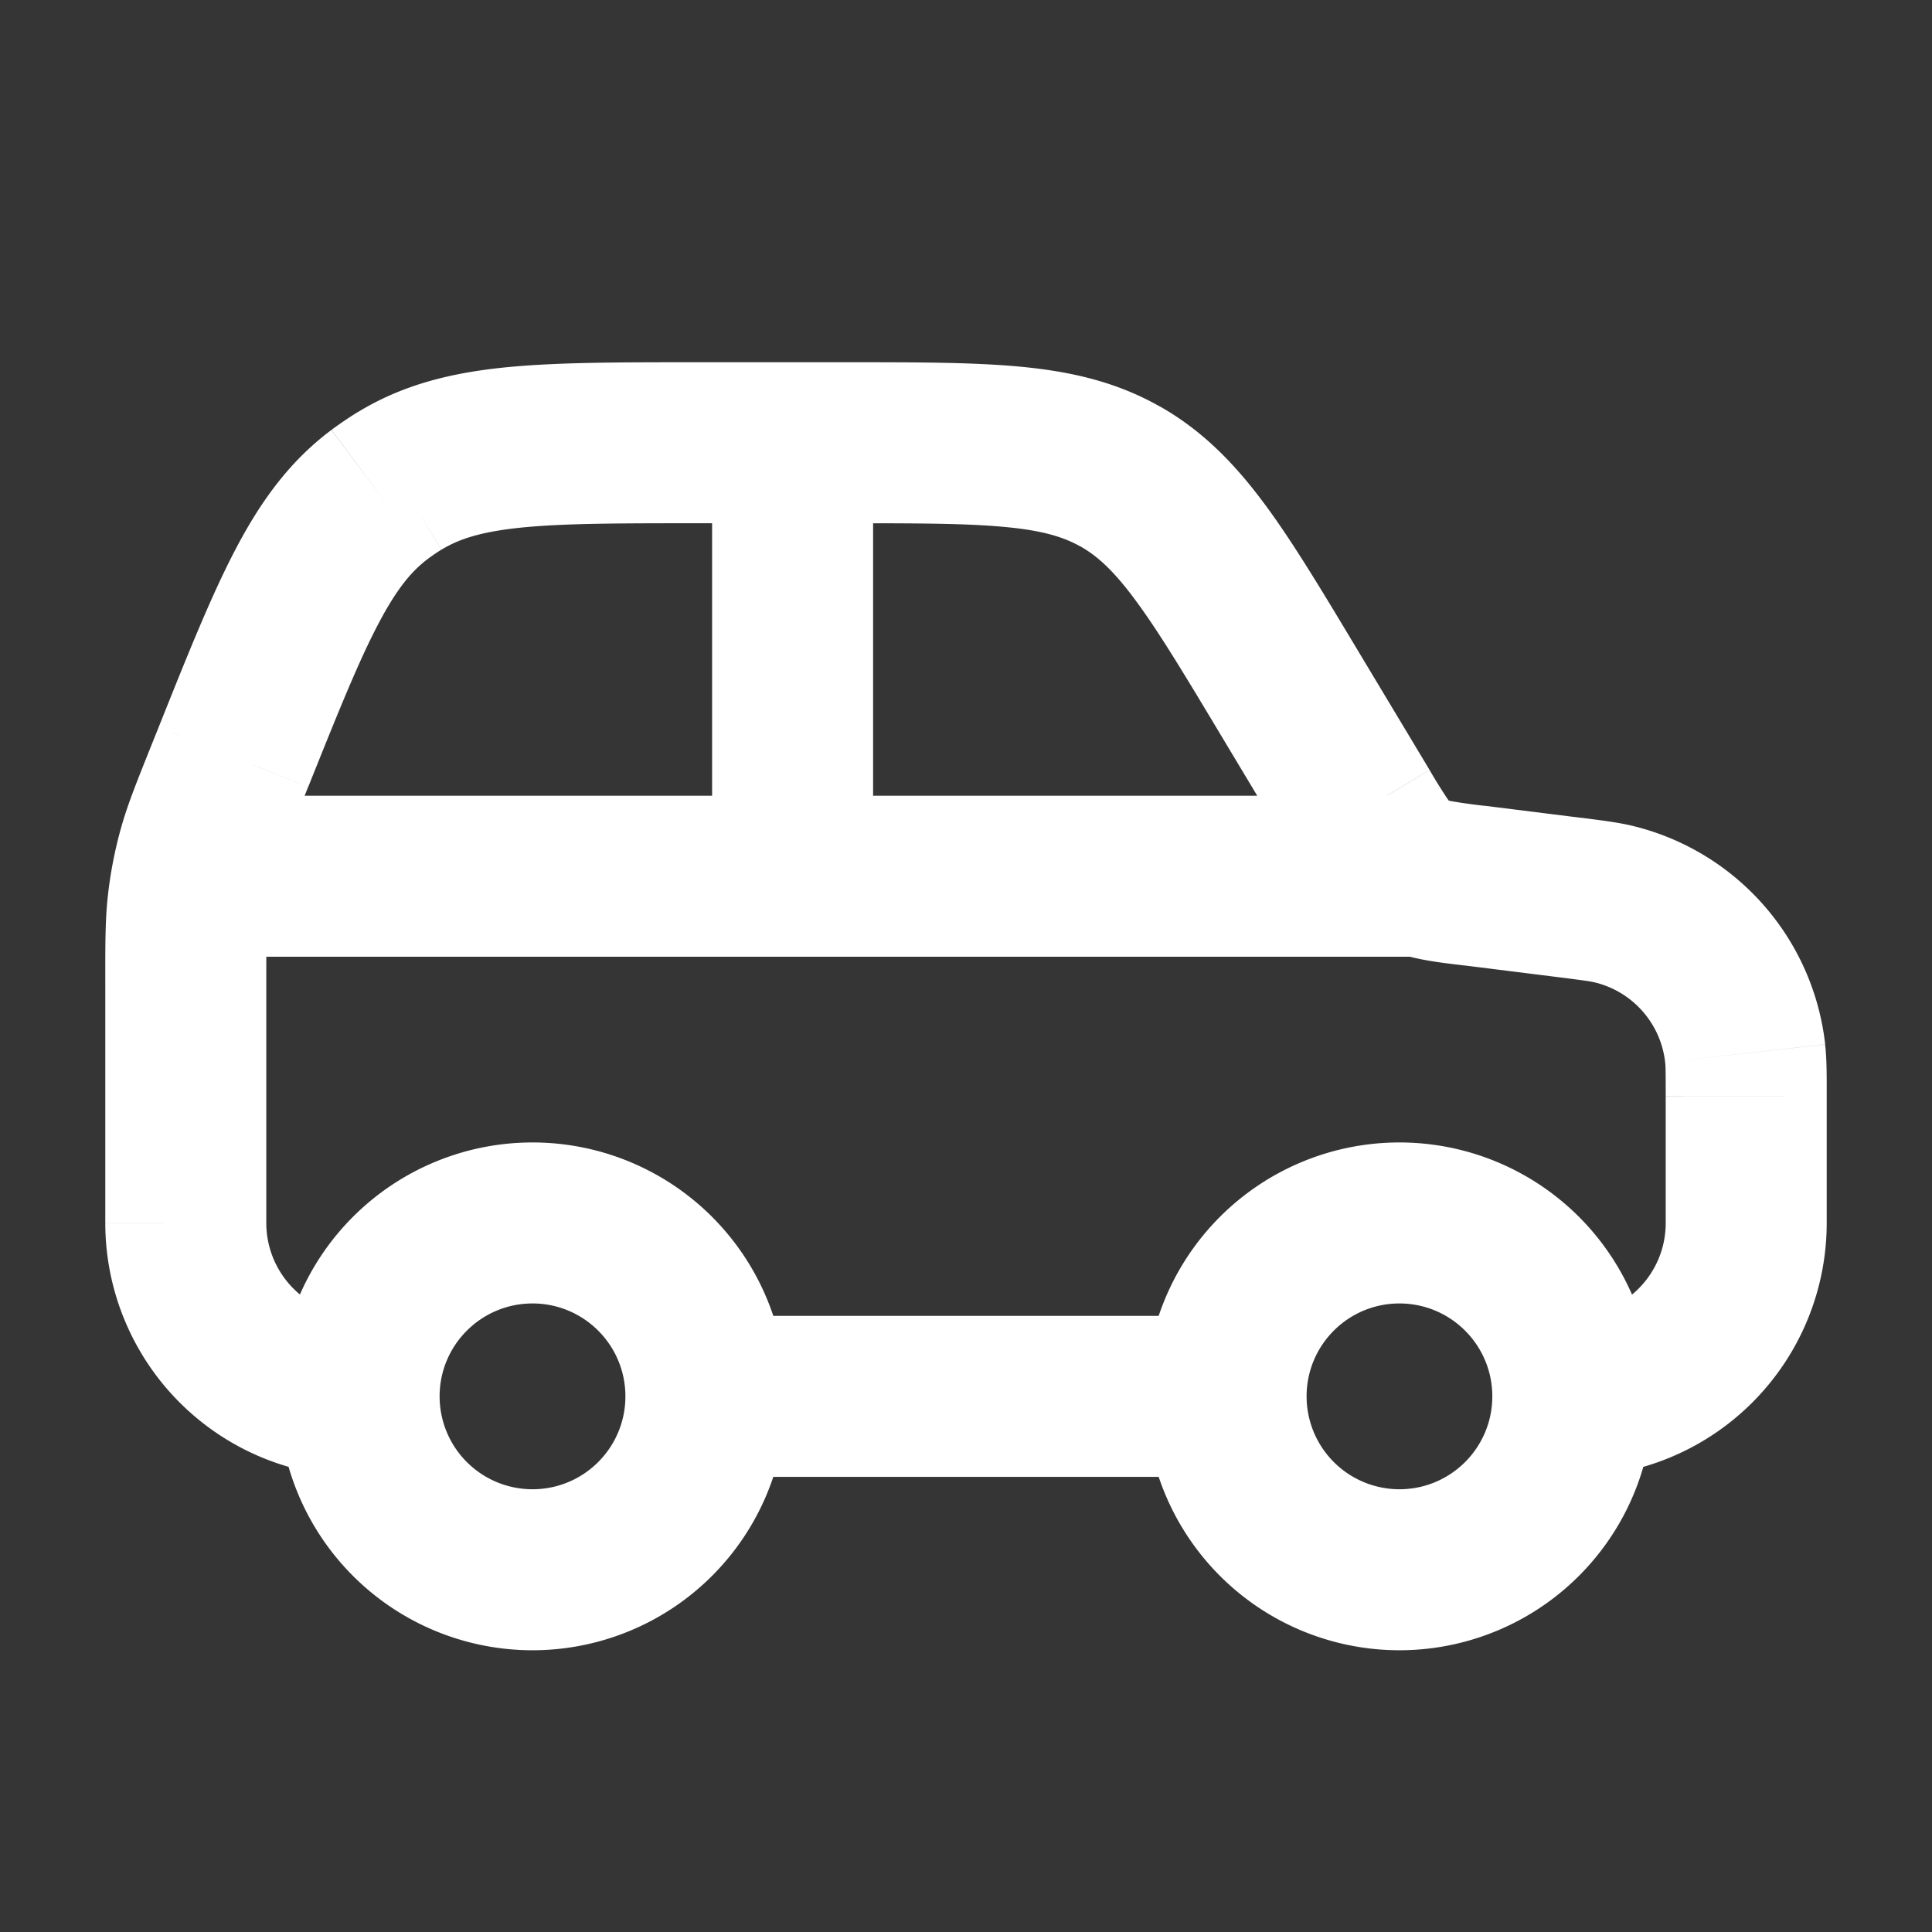 <svg xmlns="http://www.w3.org/2000/svg" width="24" height="24" fill="none"><rect width="100%" height="100%" fill="#333333" stroke="none"/><path fill="#fff" fill-opacity=".01" d="M24 0v24H0V0z"/><path fill="#FFFFFF" d="m16.036 8.637-.858.515zm-2.12-2.718-.492.87zM2.9 9.404l-.929-.371zm1.816-3.262-.599-.801zm13.6 4.859-.124.992zm-.777-.166-.464.886zm-.637-.755.857-.514zm.465.643-.623.783zM2.797 9.66l-.928-.372zm-.336.914.965.265zm19.218 2.512-.994.111zm-2.164-1.934-.124.992zm.527.08-.234.972zm.65 2.387v1.574h2v-1.575zM3.308 15.192v-2.987h-2v2.987zm14.884-3.199 1.199.15.248-1.984-1.2-.15zM3.726 10.03l.102-.255-1.857-.742-.102.254zm4.94-3.53h1.83v-2h-1.83zm6.512 2.652.866 1.443 1.715-1.03-.866-1.442zm.053 7.194H8.769v2h6.462zm-7.462 1c0 .637-.516 1.154-1.154 1.154v2a3.154 3.154 0 0 0 3.154-3.154zM6.615 18.5a1.154 1.154 0 0 1-1.154-1.154h-2A3.154 3.154 0 0 0 6.615 20.5zm-1.154-1.154c0-.637.517-1.154 1.154-1.154v-2a3.154 3.154 0 0 0-3.154 3.154zm1.154-1.154c.638 0 1.154.517 1.154 1.154h2a3.154 3.154 0 0 0-3.154-3.154zm11.923 1.154c0 .637-.516 1.154-1.154 1.154v2a3.154 3.154 0 0 0 3.154-3.154zM17.384 18.5a1.154 1.154 0 0 1-1.153-1.154h-2a3.154 3.154 0 0 0 3.153 3.154zm-1.153-1.154c0-.637.516-1.154 1.153-1.154v-2a3.154 3.154 0 0 0-3.153 3.154zm1.153-1.154c.638 0 1.154.517 1.154 1.154h2a3.154 3.154 0 0 0-3.154-3.154zM8.846 5.5v5.385h2V5.5zm-6 6.385H17.923v-2H2.846zm7.65-5.385c.912 0 1.526.001 2.005.048.459.044.716.125.923.242l.985-1.74c-.534-.303-1.094-.433-1.714-.493-.599-.058-1.325-.057-2.2-.057zm6.397 1.623c-.45-.75-.822-1.374-1.18-1.857-.371-.501-.77-.914-1.304-1.217l-.985 1.74c.206.117.408.297.681.667.287.387.604.913 1.073 1.696zM3.829 9.775c.37-.924.621-1.548.865-2.014.233-.446.42-.668.621-.818L4.117 5.341c-.527.394-.886.898-1.197 1.494-.301.576-.594 1.31-.949 2.198zM8.666 4.5c-.955 0-1.746-.001-2.393.064-.669.068-1.27.214-1.832.558l1.044 1.706c.214-.131.489-.223.99-.274.523-.053 1.195-.054 2.191-.054zM5.314 6.943c.055-.04.112-.08.17-.115L4.442 5.12c-.11.069-.219.142-.324.22zM18.44 10.01a6.909 6.909 0 0 1-.407-.057c-.067-.013-.06-.018-.03-.003l-.928 1.772c.37.194.788.231 1.117.272zm-2.396.586c.17.283.373.65.7.91l1.246-1.564c.026.02.025.03-.014-.026a6.946 6.946 0 0 1-.217-.35zm1.959-.646a.077.077 0 0 1-.013-.008l-1.246 1.565c.104.082.214.154.331.215zM3.308 12.205c0-.51.001-.69.02-.862l-1.987-.225c-.035.31-.033.62-.033 1.087zM1.869 9.287c-.173.434-.29.721-.372 1.022l1.929.53c.046-.168.11-.335.3-.809zm1.46 2.056c.019-.17.051-.34.097-.505l-1.929-.53a5.308 5.308 0 0 0-.156.81zm-2.021 3.85a3.154 3.154 0 0 0 3.153 3.153v-2a1.154 1.154 0 0 1-1.153-1.154zm19.384 0c0 .637-.516 1.153-1.154 1.153v2a3.154 3.154 0 0 0 3.154-3.154zm2-1.575c0-.25.002-.456-.02-.644l-1.987.222c.006.05.007.12.007.422zm-3.301-1.475c.299.038.368.048.417.06l.467-1.945c-.184-.044-.389-.068-.636-.1zm3.282.83a3.154 3.154 0 0 0-2.398-2.715l-.467 1.945c.472.113.823.51.877.993z"/></svg>
